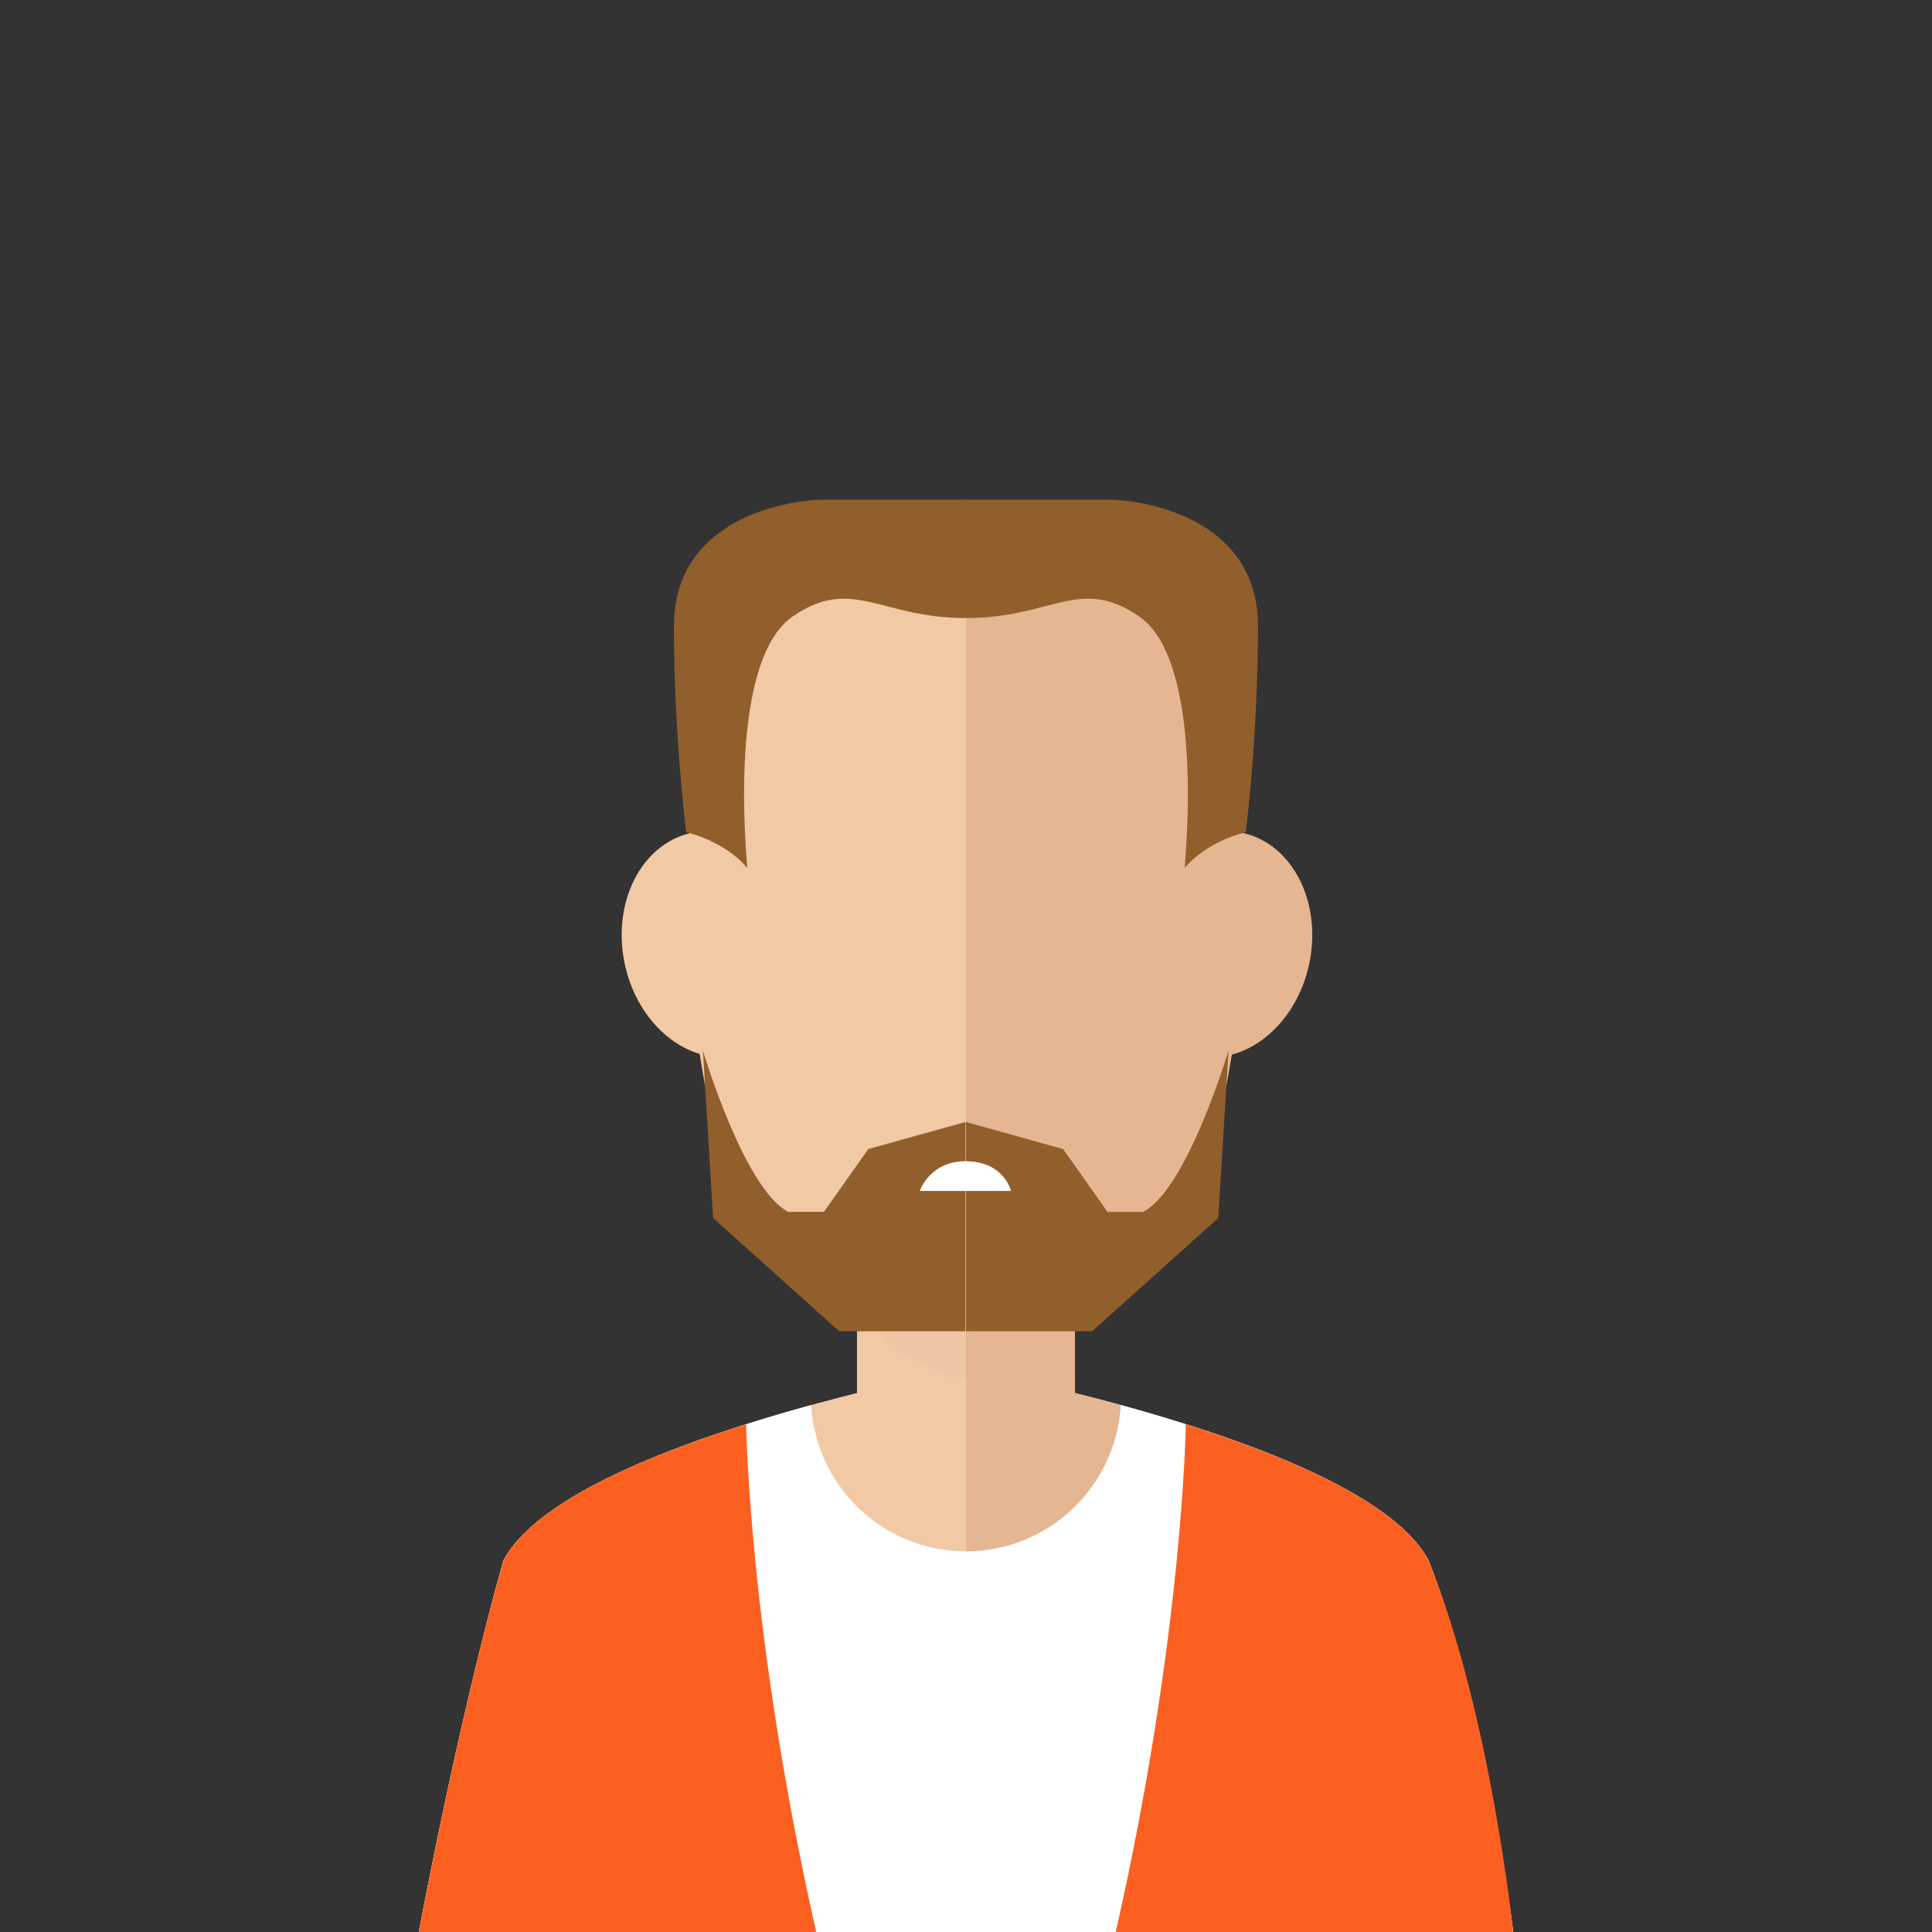 <?xml version="1.0" encoding="UTF-8" standalone="no"?>
<!-- Created with Inkscape (http://www.inkscape.org/) -->

<svg
   xmlns:dc="http://purl.org/dc/elements/1.1/"
   xmlns:cc="http://creativecommons.org/ns#"
   xmlns:rdf="http://www.w3.org/1999/02/22-rdf-syntax-ns#"
   xmlns:svg="http://www.w3.org/2000/svg"
   xmlns="http://www.w3.org/2000/svg"
   version="1.1"
   width="180.964"
   height="180.968"
   id="svg4830">
  <rect width="100%" height="100%" fill="#333333" stroke="none"/>
  <defs
     id="defs4832">
    <clipPath
       id="clipPath502">
      <path
         d="m 660.902,505.357 16.334,0 0,-19.3 -16.334,0 0,19.3 z"
         id="path504" />
    </clipPath>
  </defs>
  <g
     transform="translate(-278.09,-316.164)"
     id="layer1">
    <g
       transform="matrix(1.25,0,0,-1.25,-467.766,1053.619)"
       id="g478">
      <g
         id="g480">
        <g
           transform="translate(703.735,473.023)"
           id="g486">
          <path
             d="m 0,0 c -4.666,8.833 -34.666,14.376 -34.666,14.376 0,0 -30,-5.543 -34.666,-14.376 -3.449,-12.258 -6.334,-27.833 -6.334,-27.833 l 41,0 41,0 c 0,0 -1.948,16.7 -6.334,27.833"
             id="path488"
             style="fill:#f1c9a5;fill-opacity:1;fill-rule:nonzero;stroke:none" />
        </g>
        <g
           transform="translate(669.069,487.399)"
           id="g490">
          <path
             d="M 0,0 C 0,0 30,-5.543 34.666,-14.376 39.052,-25.509 41,-42.209 41,-42.209 l -41,0 L 0,0 z"
             id="path492"
             style="fill:#e4b692;fill-opacity:1;fill-rule:nonzero;stroke:none" />
        </g>
        <path
           d="m 677.236,505.357 -16.334,0 0,-27.336 16.334,0 0,27.336 z"
           id="path494"
           style="fill:#f1c9a5;fill-opacity:1;fill-rule:nonzero;stroke:none" />
        <path
           d="m 677.236,505.357 -8.167,0 0,-27.336 8.167,0 0,27.336 z"
           id="path496"
           style="fill:#e4b692;fill-opacity:1;fill-rule:nonzero;stroke:none" />
        <g
           id="g498">
          <g
             id="g500" />
          <g
             id="g506">
            <g
               clip-path="url(#clipPath502)"
               id="g508"
               style="opacity:0.1">
              <g
                 transform="translate(660.902,492.69)"
                 id="g510">
                <path
                   d="m 0,0 c 1.469,-4.217 7.397,-6.634 11.751,-6.634 1.575,0 3.107,0.264 4.583,0.747 l 0,18.554 L 0,12.667 0,0 z"
                   id="path512"
                   style="fill:#ddac8c;fill-opacity:1;fill-rule:nonzero;stroke:none" />
              </g>
            </g>
          </g>
        </g>
        <g
           transform="translate(703.735,473.023)"
           id="g514">
          <path
             d="m 0,0 c -2.726,5.158 -14.082,9.191 -23.065,11.656 -0.352,-6.11 -5.403,-10.96 -11.601,-10.96 -6.198,0 -11.249,4.85 -11.601,10.96 C -55.25,9.191 -66.606,5.158 -69.332,0 c -3.449,-12.258 -6.334,-27.833 -6.334,-27.833 l 41,0 41,0 c 0,0 -1.948,16.7 -6.334,27.833"
             id="path516"
             style="fill:#ffffff;fill-opacity:1;fill-rule:nonzero;stroke:none" />
        </g>
        <g
           transform="translate(690.069,522.606)"
           id="g518">
          <path
             d="m 0,0 c 0,17.074 -9.402,26.783 -21,26.783 -11.598,0 -21,-9.709 -21,-26.783 0,-7.153 2.188,-22.991 5.924,-26.219 2.565,-2.279 10.938,-6.182 15.033,-6.182 l 10e-4,0 c 0.014,0 0.028,0.002 0.043,0.002 0.014,0 0.028,-0.002 0.041,-0.002 l 0.002,0 c 4.096,0 12.469,3.903 15.033,6.182 C -2.039,-22.116 0,-6.565 0,0"
             id="path520"
             style="fill:#f1c9a5;fill-opacity:1;fill-rule:nonzero;stroke:none" />
        </g>
        <g
           transform="translate(669.07,490.207)"
           id="g522">
          <path
             d="m 0,0 c 0.014,0 0.028,-0.002 0.041,-0.002 l 0.002,0 c 4.096,0 12.469,3.903 15.033,6.183 3.884,4.102 5.923,19.653 5.923,26.218 0,17.075 -9.402,26.784 -21,26.784 L -0.001,0 0,0 z"
             id="path524"
             style="fill:#e4b692;fill-opacity:1;fill-rule:nonzero;stroke:none" />
        </g>
        <g
           transform="translate(686.873,510.767)"
           id="g526">
          <path
             d="m 0,0 c -3.807,0.398 -6.377,4.5 -5.732,9.156 0.636,4.66 4.242,8.12 8.05,7.724 C 6.123,16.483 8.689,12.384 8.047,7.724 7.408,3.063 3.807,-0.394 0,0"
             id="path528"
             style="fill:#e4b692;fill-opacity:1;fill-rule:nonzero;stroke:none" />
        </g>
        <g
           transform="translate(643.367,518.49)"
           id="g530">
          <path
             d="M 0,0 C -0.643,4.66 1.924,8.76 5.727,9.156 9.537,9.553 13.143,6.093 13.781,1.433 14.424,-3.224 11.852,-7.325 8.047,-7.724 4.24,-8.117 0.639,-4.66 0,0"
             id="path532"
             style="fill:#f1c9a5;fill-opacity:1;fill-rule:nonzero;stroke:none" />
        </g>
        <g
           transform="translate(634.403,473.023)"
           id="g534">
          <path
             d="m 0,0 c -3.449,-12.258 -6.334,-27.833 -6.334,-27.833 l 29.777,0 C 18.39,-5.528 18.194,10.19 18.194,10.22 10.374,7.744 2.249,4.257 0,0"
             id="path536"
             style="fill:#fb6020;fill-opacity:1;fill-rule:nonzero;stroke:none" />
        </g>
        <g
           transform="translate(703.735,473.023)"
           id="g538">
          <path
             d="m 0,0 c 4.67,-11.533 6.334,-27.833 6.334,-27.833 l -29.777,0 c 5.053,22.305 5.249,38.023 5.249,38.053 C -10.374,7.744 -2.249,4.257 0,0"
             id="path540"
             style="fill:#fb6020;fill-opacity:1;fill-rule:nonzero;stroke:none" />
        </g>
        <g
           transform="translate(649.355,511.239)"
           id="g542">
          <path
             d="m 0,0 c 0,0 3.067,-10.331 6.388,-12.085 l 2.682,0 3.321,4.705 7.281,2.029 0,-15.683 -9.453,0 -9.452,8.488 L 0,0 z"
             id="path544"
             style="fill:#915f2c;fill-opacity:1;fill-rule:nonzero;stroke:none" />
        </g>
        <g
           transform="translate(688.741,511.239)"
           id="g546">
          <path
             d="m 0,0 c 0,0 -3.067,-10.331 -6.388,-12.085 l -2.682,0 -3.321,4.705 -7.281,2.029 0,-15.683 9.453,0 9.452,8.488 L 0,0 z"
             id="path548"
             style="fill:#915f2c;fill-opacity:1;fill-rule:nonzero;stroke:none" />
        </g>
        <g
           transform="translate(672.438,500.723)"
           id="g550">
          <path
             d="M 0,0 C 0,0 -0.5,2.226 -3.417,2.226 -6.084,2.226 -6.834,0 -6.834,0 L 0,0 z"
             id="path552"
             style="fill:#ffffff;fill-opacity:1;fill-rule:nonzero;stroke:none" />
        </g>
        <g
           transform="translate(648.102,527.598)"
           id="g554">
          <path
             d="m 0,0 c 0,0 2.783,-0.579 4.581,-2.669 -0.317,3.657 -1.019,15.805 3.42,18.853 4.439,3.046 6.517,-0.131 12.966,-0.131 l 0,8.882 -10.483,0 C 7.752,24.935 -0.917,23.629 -0.917,15.443 -0.917,7.258 0,0 0,0"
             id="path556"
             style="fill:#915f2c;fill-opacity:1;fill-rule:nonzero;stroke:none" />
        </g>
        <g
           transform="translate(690.035,527.598)"
           id="g558">
          <path
             d="m 0,0 c 0,0 -2.783,-0.579 -4.581,-2.669 0.317,3.657 1.019,15.805 -3.42,18.853 -4.439,3.046 -6.517,-0.131 -12.966,-0.131 l 0,8.882 10.483,0 c 2.732,0 11.401,-1.306 11.401,-9.492 C 0.917,7.258 0,0 0,0"
             id="path560"
             style="fill:#915f2c;fill-opacity:1;fill-rule:nonzero;stroke:none" />
        </g>
      </g>
    </g>
  </g>
</svg>
